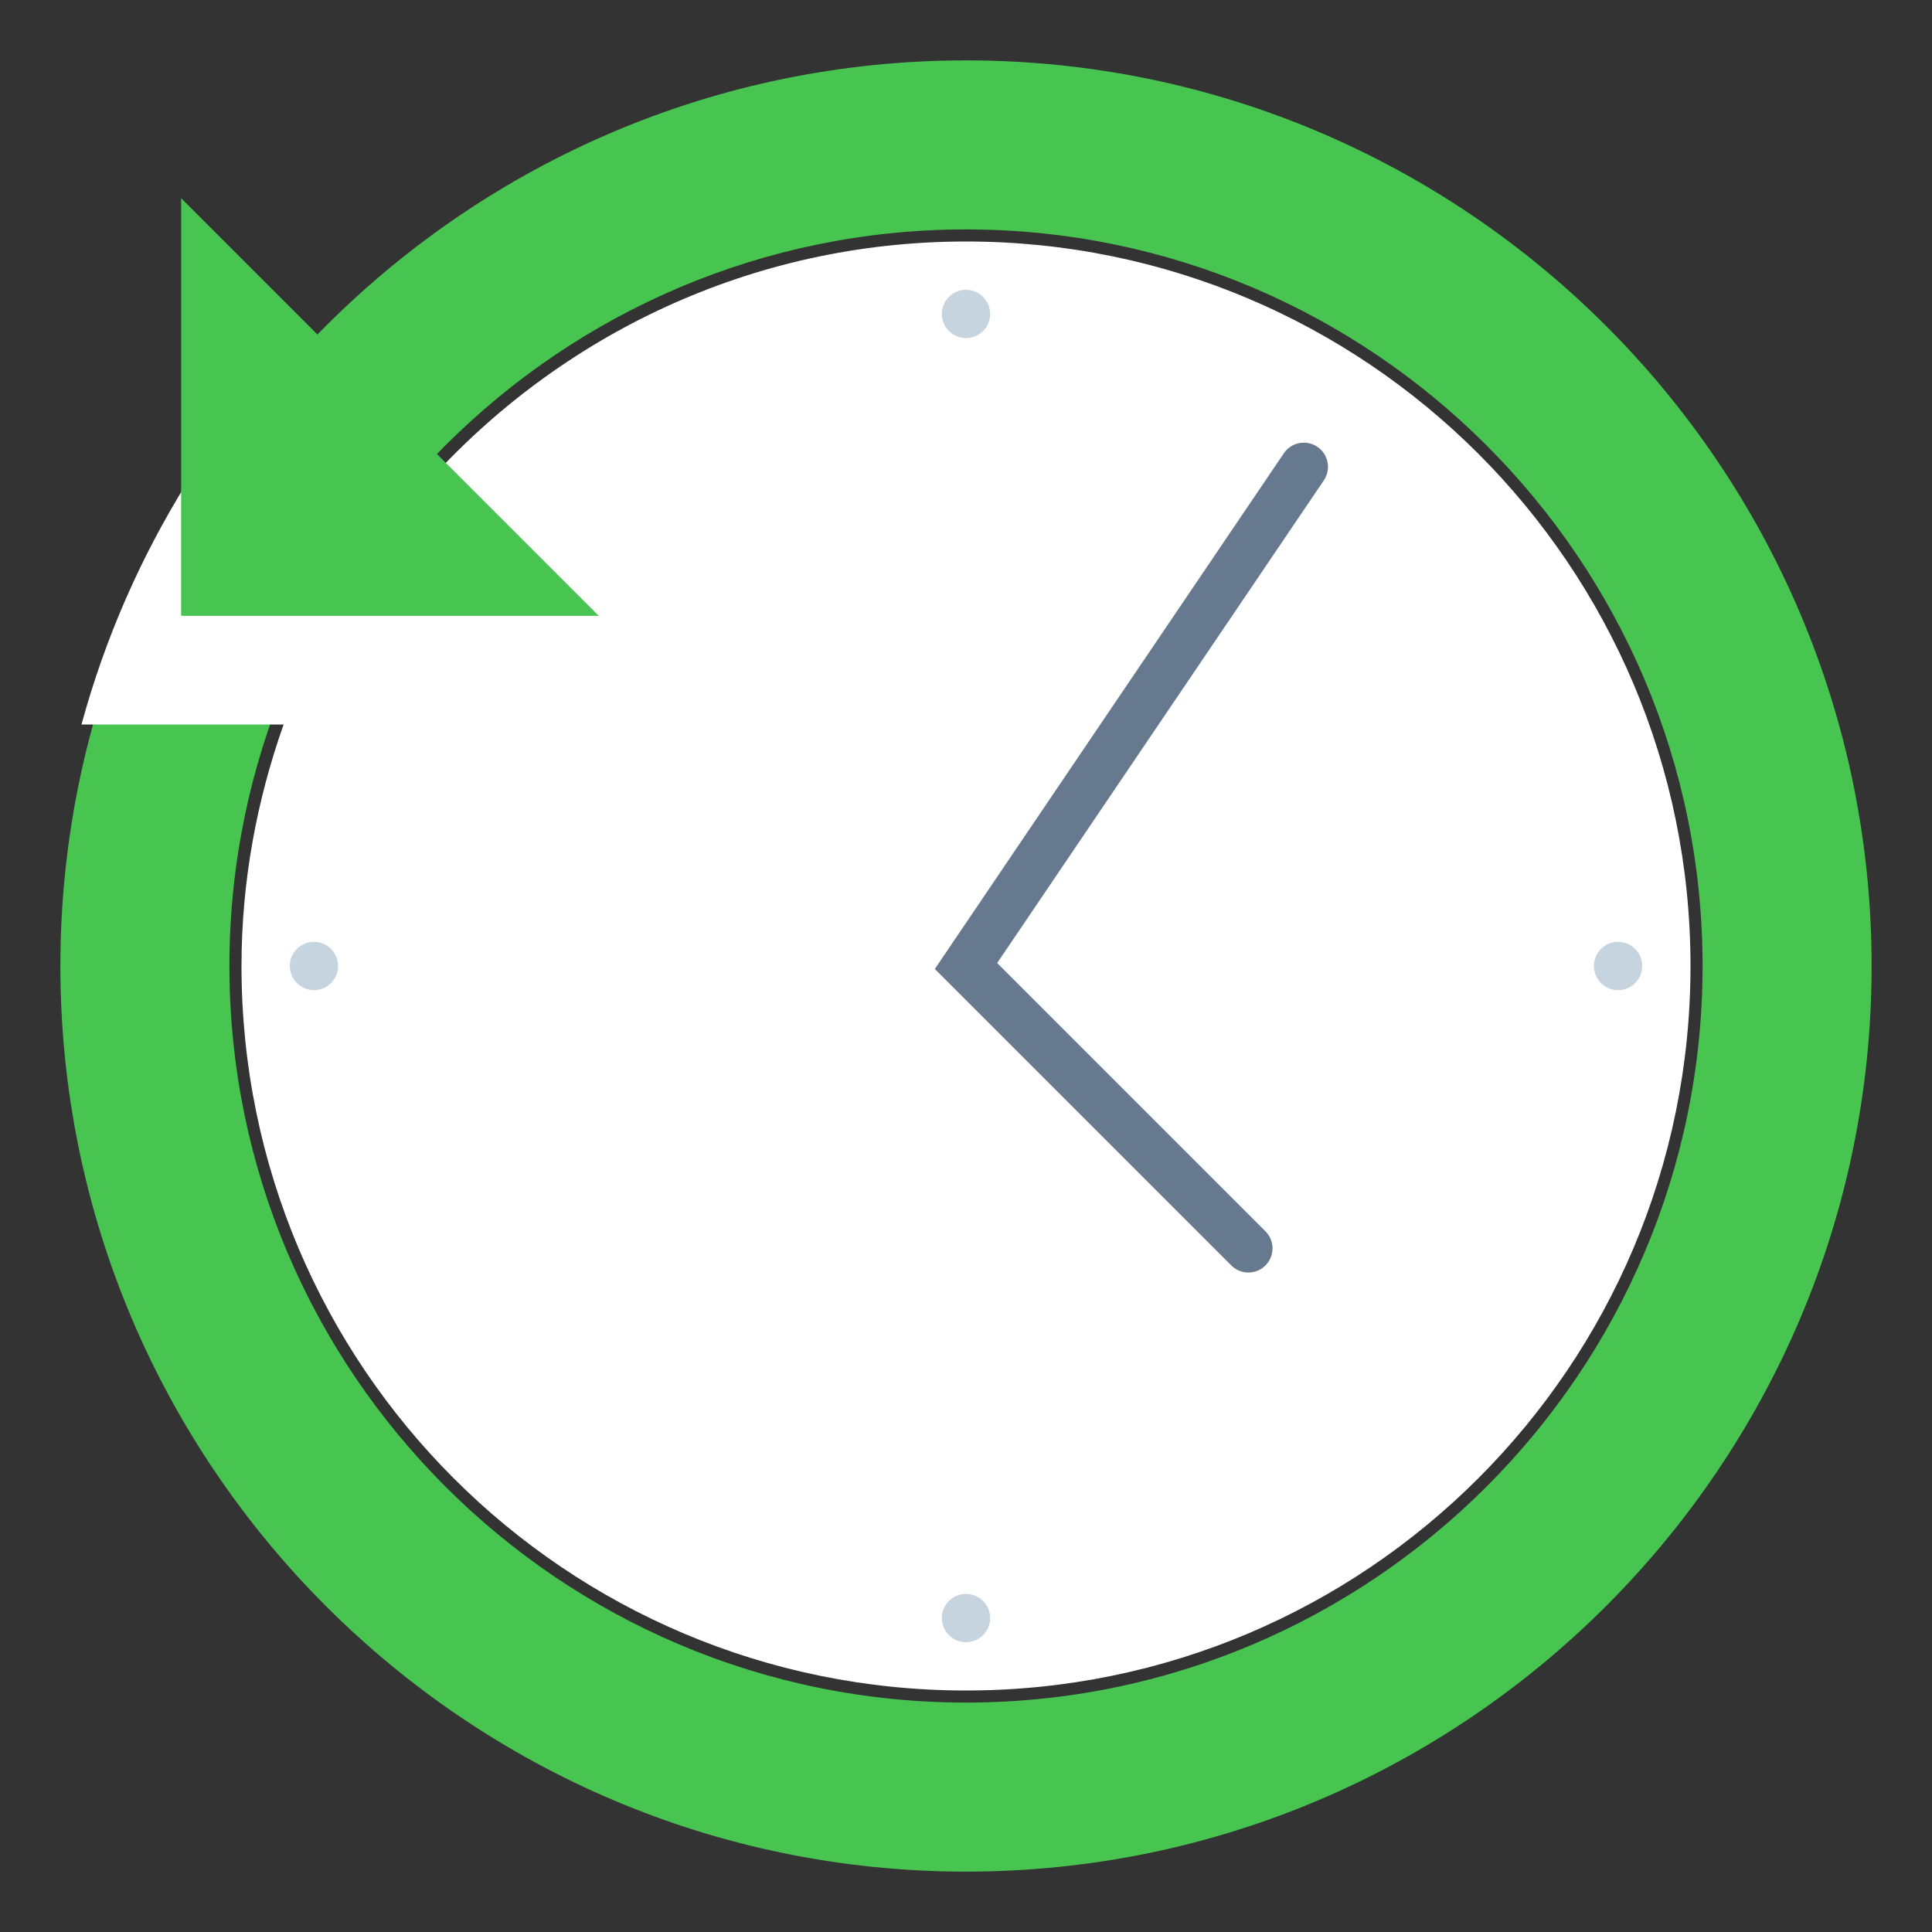 <svg version="1.1" xmlns="http://www.w3.org/2000/svg" xmlns:xlink="http://www.w3.org/1999/xlink" viewBox="0 0 80 80" style="enable-background:new 0 0 80 80;" xml:space="preserve">
    <rect x="0" y="0" width="80" height="80" fill="#333333" stroke="none"/>
    <g>
        <g>
            <path style="fill:#48c451;" d="M40,77.5C19.322,77.5,2.5,60.678,2.5,40S19.322,2.5,40,2.5S77.5,19.322,77.5,40S60.678,77.5,40,77.5z M40,9.5C23.183,9.5,9.5,23.183,9.5,40S23.183,70.5,40,70.5S70.5,56.817,70.5,40S56.817,9.5,40,9.5z"></path>
        </g>
    </g>
    <path style="fill:#FFFFFF;" d="M3.374,30c0.974-3.573,2.451-6.929,4.359-10h9.951C23.177,13.876,31.126,10,40,10c16.569,0,30,13.431,30,30c0,16.568-13.431,30-30,30S10,56.568,10,40c0-3.512,0.635-6.868,1.744-10H3.374z"></path>
    <polyline style="fill:none;stroke:#66798F;stroke-width:2;stroke-linecap:round;stroke-miterlimit:10;" points="53.989,19.33 40,40 51.692,51.692 "></polyline>
    <g>
        <circle style="fill:#C5D4DE;" cx="40" cy="13" r="1"></circle>
    </g>
    <g>
        <circle style="fill:#C5D4DE;" cx="40" cy="67" r="1"></circle>
    </g>
    <g>
        <circle style="fill:#C5D4DE;" cx="13" cy="40" r="1"></circle>
    </g>
    <g>
        <circle style="fill:#C5D4DE;" cx="67" cy="40" r="1"></circle>
    </g>
    <g>
        <polygon style="fill:#48c451;" points="7.5,25.5 7.5,8.207 24.793,25.5 	"></polygon>
    </g>
    <path style="fill:none;stroke:#48c451;stroke-width:6;stroke-miterlimit:10;" d="M19.009,13.252c-1.927,1.514-3.686,3.232-5.245,5.121"></path>
</svg>